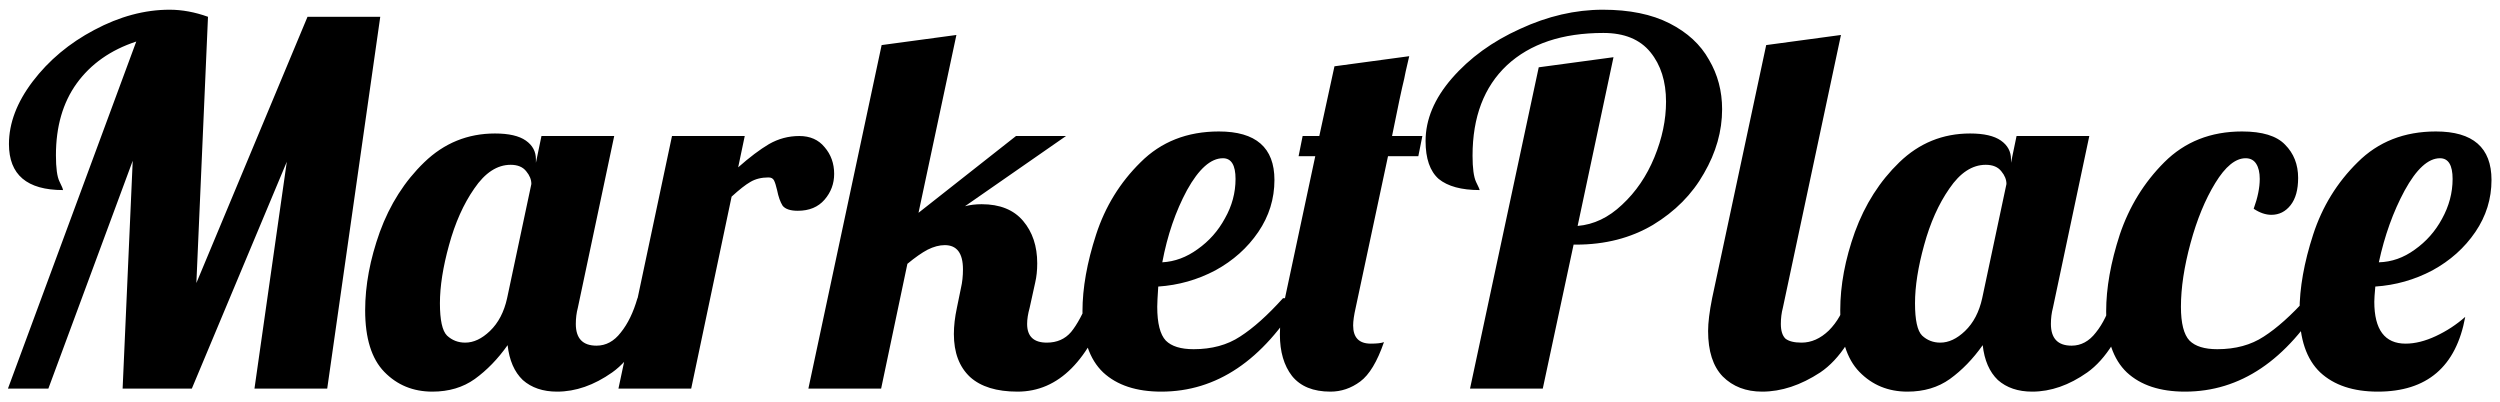 <svg width="193" height="31" viewBox="0 0 193 31" fill="none" xmlns="http://www.w3.org/2000/svg">
<path d="M10.519 3.207C8.543 3.857 7.009 4.936 5.917 6.444C4.851 7.926 4.318 9.772 4.318 11.982C4.318 12.97 4.409 13.646 4.591 14.01C4.773 14.374 4.864 14.595 4.864 14.673C2.082 14.673 0.691 13.49 0.691 11.124C0.691 9.512 1.302 7.9 2.524 6.288C3.772 4.65 5.358 3.324 7.282 2.31C9.232 1.27 11.169 0.75 13.093 0.75C14.055 0.75 15.043 0.932 16.057 1.296L15.16 21.849L23.74 1.296H29.356L25.261 30H19.645L22.141 12.489L14.809 30H9.466L10.246 12.411L3.733 30H0.613L10.519 3.207ZM33.377 30.234C31.895 30.234 30.66 29.727 29.672 28.713C28.684 27.699 28.19 26.113 28.19 23.955C28.19 22.031 28.567 20.016 29.321 17.91C30.101 15.778 31.245 13.984 32.753 12.528C34.287 11.046 36.107 10.305 38.213 10.305C39.279 10.305 40.072 10.487 40.592 10.851C41.112 11.215 41.372 11.696 41.372 12.294V12.567L41.801 10.5H47.417L44.609 23.76C44.505 24.15 44.453 24.566 44.453 25.008C44.453 26.126 44.986 26.685 46.052 26.685C46.78 26.685 47.404 26.347 47.924 25.671C48.47 24.995 48.899 24.111 49.211 23.019H50.849C49.887 25.827 48.691 27.738 47.261 28.752C45.857 29.74 44.44 30.234 43.01 30.234C41.918 30.234 41.034 29.935 40.358 29.337C39.708 28.713 39.318 27.816 39.188 26.646C38.434 27.712 37.589 28.583 36.653 29.259C35.743 29.909 34.651 30.234 33.377 30.234ZM35.912 26.451C36.562 26.451 37.199 26.152 37.823 25.554C38.473 24.93 38.915 24.085 39.149 23.019L41.021 14.205C41.021 13.867 40.891 13.542 40.631 13.23C40.371 12.892 39.968 12.723 39.422 12.723C38.382 12.723 37.446 13.334 36.614 14.556C35.782 15.752 35.132 17.208 34.664 18.924C34.196 20.614 33.962 22.109 33.962 23.409C33.962 24.709 34.144 25.541 34.508 25.905C34.898 26.269 35.366 26.451 35.912 26.451ZM51.878 10.5H57.494L56.987 12.918C57.871 12.138 58.664 11.54 59.366 11.124C60.094 10.708 60.874 10.5 61.706 10.5C62.538 10.5 63.188 10.786 63.656 11.358C64.15 11.93 64.397 12.619 64.397 13.425C64.397 14.179 64.15 14.842 63.656 15.414C63.162 15.986 62.473 16.272 61.589 16.272C61.017 16.272 60.627 16.142 60.419 15.882C60.237 15.596 60.094 15.193 59.99 14.673C59.912 14.335 59.834 14.088 59.756 13.932C59.678 13.776 59.535 13.698 59.327 13.698C58.781 13.698 58.313 13.815 57.923 14.049C57.559 14.257 57.078 14.634 56.48 15.18L53.36 30H47.744L51.878 10.5ZM78.553 30.234C76.941 30.234 75.719 29.857 74.887 29.103C74.055 28.323 73.639 27.218 73.639 25.788C73.639 25.164 73.717 24.488 73.873 23.76L74.185 22.239C74.289 21.797 74.341 21.316 74.341 20.796C74.341 19.548 73.873 18.924 72.937 18.924C72.521 18.924 72.079 19.041 71.611 19.275C71.169 19.509 70.649 19.873 70.051 20.367L68.023 30H62.407L68.062 3.48L73.834 2.7L70.909 16.428L78.436 10.5H82.297L74.497 15.921C74.887 15.817 75.316 15.765 75.784 15.765C77.188 15.765 78.254 16.194 78.982 17.052C79.71 17.91 80.074 19.002 80.074 20.328C80.074 20.874 80.022 21.368 79.918 21.81L79.489 23.76C79.359 24.228 79.294 24.644 79.294 25.008C79.294 25.97 79.801 26.451 80.815 26.451C81.595 26.451 82.219 26.178 82.687 25.632C83.155 25.06 83.623 24.189 84.091 23.019H85.729C84.117 27.829 81.725 30.234 78.553 30.234ZM89.651 30.234C87.727 30.234 86.232 29.74 85.166 28.752C84.1 27.738 83.567 26.165 83.567 24.033C83.567 22.239 83.918 20.263 84.62 18.105C85.322 15.947 86.466 14.088 88.052 12.528C89.638 10.942 91.653 10.149 94.097 10.149C96.957 10.149 98.387 11.397 98.387 13.893C98.387 15.349 97.971 16.688 97.139 17.91C96.307 19.132 95.202 20.12 93.824 20.874C92.446 21.602 90.977 22.018 89.417 22.122C89.365 22.902 89.339 23.422 89.339 23.682C89.339 24.956 89.56 25.827 90.002 26.295C90.444 26.737 91.159 26.958 92.147 26.958C93.551 26.958 94.747 26.633 95.735 25.983C96.749 25.333 97.854 24.345 99.05 23.019H100.376C97.49 27.829 93.915 30.234 89.651 30.234ZM89.729 20.25C90.691 20.198 91.601 19.86 92.459 19.236C93.343 18.612 94.045 17.819 94.565 16.857C95.111 15.895 95.384 14.881 95.384 13.815C95.384 12.749 95.059 12.216 94.409 12.216C93.473 12.216 92.55 13.035 91.64 14.673C90.756 16.311 90.119 18.17 89.729 20.25ZM102.708 30.234C101.382 30.234 100.394 29.831 99.744 29.025C99.12 28.219 98.808 27.153 98.808 25.827C98.808 25.151 98.886 24.462 99.042 23.76L101.538 12.06H100.251L100.563 10.5H101.85L103.02 5.118L108.792 4.338C108.558 5.326 108.428 5.911 108.402 6.093C108.22 6.821 107.908 8.29 107.466 10.5H109.806L109.494 12.06H107.154L104.658 23.76C104.528 24.332 104.463 24.787 104.463 25.125C104.463 26.061 104.918 26.529 105.828 26.529C106.296 26.529 106.634 26.49 106.842 26.412C106.322 27.92 105.711 28.934 105.009 29.454C104.307 29.974 103.54 30.234 102.708 30.234ZM118.79 5.196L124.562 4.416L121.793 17.442C123.041 17.338 124.185 16.792 125.225 15.804C126.291 14.816 127.123 13.594 127.721 12.138C128.319 10.682 128.618 9.252 128.618 7.848C128.618 6.288 128.215 5.014 127.409 4.026C126.603 3.038 125.394 2.544 123.782 2.544C120.61 2.544 118.127 3.376 116.333 5.04C114.565 6.704 113.681 9.031 113.681 12.021C113.681 12.983 113.772 13.659 113.954 14.049C114.136 14.413 114.227 14.621 114.227 14.673C112.823 14.673 111.77 14.387 111.068 13.815C110.392 13.217 110.054 12.242 110.054 10.89C110.054 9.226 110.73 7.614 112.082 6.054C113.46 4.468 115.215 3.194 117.347 2.232C119.479 1.244 121.611 0.75 123.743 0.75C125.797 0.75 127.513 1.101 128.891 1.803C130.269 2.505 131.283 3.441 131.933 4.611C132.609 5.755 132.947 7.029 132.947 8.433C132.947 10.123 132.479 11.774 131.543 13.386C130.633 14.998 129.32 16.324 127.604 17.364C125.888 18.378 123.912 18.885 121.676 18.885H121.481L119.102 30H113.486L118.79 5.196ZM136.038 30.234C134.79 30.234 133.776 29.844 132.996 29.064C132.242 28.284 131.865 27.114 131.865 25.554C131.865 24.904 131.969 24.059 132.177 23.019L136.35 3.48L142.122 2.7L137.637 23.76C137.533 24.15 137.481 24.566 137.481 25.008C137.481 25.528 137.598 25.905 137.832 26.139C138.092 26.347 138.508 26.451 139.08 26.451C139.834 26.451 140.536 26.139 141.186 25.515C141.836 24.865 142.304 24.033 142.59 23.019H144.228C143.266 25.827 142.031 27.738 140.523 28.752C139.015 29.74 137.52 30.234 136.038 30.234ZM147.254 30.234C145.772 30.234 144.537 29.727 143.549 28.713C142.561 27.699 142.067 26.113 142.067 23.955C142.067 22.031 142.444 20.016 143.198 17.91C143.978 15.778 145.122 13.984 146.63 12.528C148.164 11.046 149.984 10.305 152.09 10.305C153.156 10.305 153.949 10.487 154.469 10.851C154.989 11.215 155.249 11.696 155.249 12.294V12.567L155.678 10.5H161.294L158.486 23.76C158.382 24.15 158.33 24.566 158.33 25.008C158.33 26.126 158.863 26.685 159.929 26.685C160.657 26.685 161.281 26.347 161.801 25.671C162.347 24.995 162.776 24.111 163.088 23.019H164.726C163.764 25.827 162.568 27.738 161.138 28.752C159.734 29.74 158.317 30.234 156.887 30.234C155.795 30.234 154.911 29.935 154.235 29.337C153.585 28.713 153.195 27.816 153.065 26.646C152.311 27.712 151.466 28.583 150.53 29.259C149.62 29.909 148.528 30.234 147.254 30.234ZM149.789 26.451C150.439 26.451 151.076 26.152 151.7 25.554C152.35 24.93 152.792 24.085 153.026 23.019L154.898 14.205C154.898 13.867 154.768 13.542 154.508 13.23C154.248 12.892 153.845 12.723 153.299 12.723C152.259 12.723 151.323 13.334 150.491 14.556C149.659 15.752 149.009 17.208 148.541 18.924C148.073 20.614 147.839 22.109 147.839 23.409C147.839 24.709 148.021 25.541 148.385 25.905C148.775 26.269 149.243 26.451 149.789 26.451ZM168.68 30.234C166.756 30.234 165.261 29.74 164.195 28.752C163.129 27.738 162.596 26.165 162.596 24.033C162.596 22.239 162.947 20.263 163.649 18.105C164.377 15.947 165.521 14.088 167.081 12.528C168.667 10.942 170.669 10.149 173.087 10.149C174.647 10.149 175.752 10.487 176.402 11.163C177.078 11.839 177.416 12.697 177.416 13.737C177.416 14.647 177.221 15.349 176.831 15.843C176.441 16.337 175.947 16.584 175.349 16.584C174.907 16.584 174.452 16.428 173.984 16.116C174.296 15.258 174.452 14.491 174.452 13.815C174.452 13.321 174.361 12.931 174.179 12.645C173.997 12.359 173.724 12.216 173.36 12.216C172.58 12.216 171.8 12.853 171.02 14.127C170.24 15.401 169.603 16.948 169.109 18.768C168.615 20.588 168.368 22.226 168.368 23.682C168.368 24.956 168.589 25.827 169.031 26.295C169.473 26.737 170.188 26.958 171.176 26.958C172.58 26.958 173.776 26.633 174.764 25.983C175.778 25.333 176.883 24.345 178.079 23.019H179.405C176.519 27.829 172.944 30.234 168.68 30.234ZM183.569 30.234C181.671 30.234 180.189 29.74 179.123 28.752C178.057 27.738 177.524 26.165 177.524 24.033C177.524 22.239 177.875 20.263 178.577 18.105C179.279 15.947 180.423 14.088 182.009 12.528C183.595 10.942 185.61 10.149 188.054 10.149C190.914 10.149 192.344 11.397 192.344 13.893C192.344 15.349 191.928 16.688 191.096 17.91C190.264 19.132 189.159 20.12 187.781 20.874C186.403 21.602 184.934 22.018 183.374 22.122C183.322 22.694 183.296 23.084 183.296 23.292C183.296 25.45 184.102 26.529 185.714 26.529C186.442 26.529 187.222 26.334 188.054 25.944C188.886 25.554 189.64 25.06 190.316 24.462C189.614 28.31 187.365 30.234 183.569 30.234ZM183.647 20.25C184.635 20.224 185.558 19.899 186.416 19.275C187.3 18.651 188.002 17.858 188.522 16.896C189.068 15.908 189.341 14.881 189.341 13.815C189.341 12.749 189.016 12.216 188.366 12.216C187.456 12.216 186.546 13.048 185.636 14.712C184.752 16.35 184.089 18.196 183.647 20.25Z" fill="black"/>
</svg>

